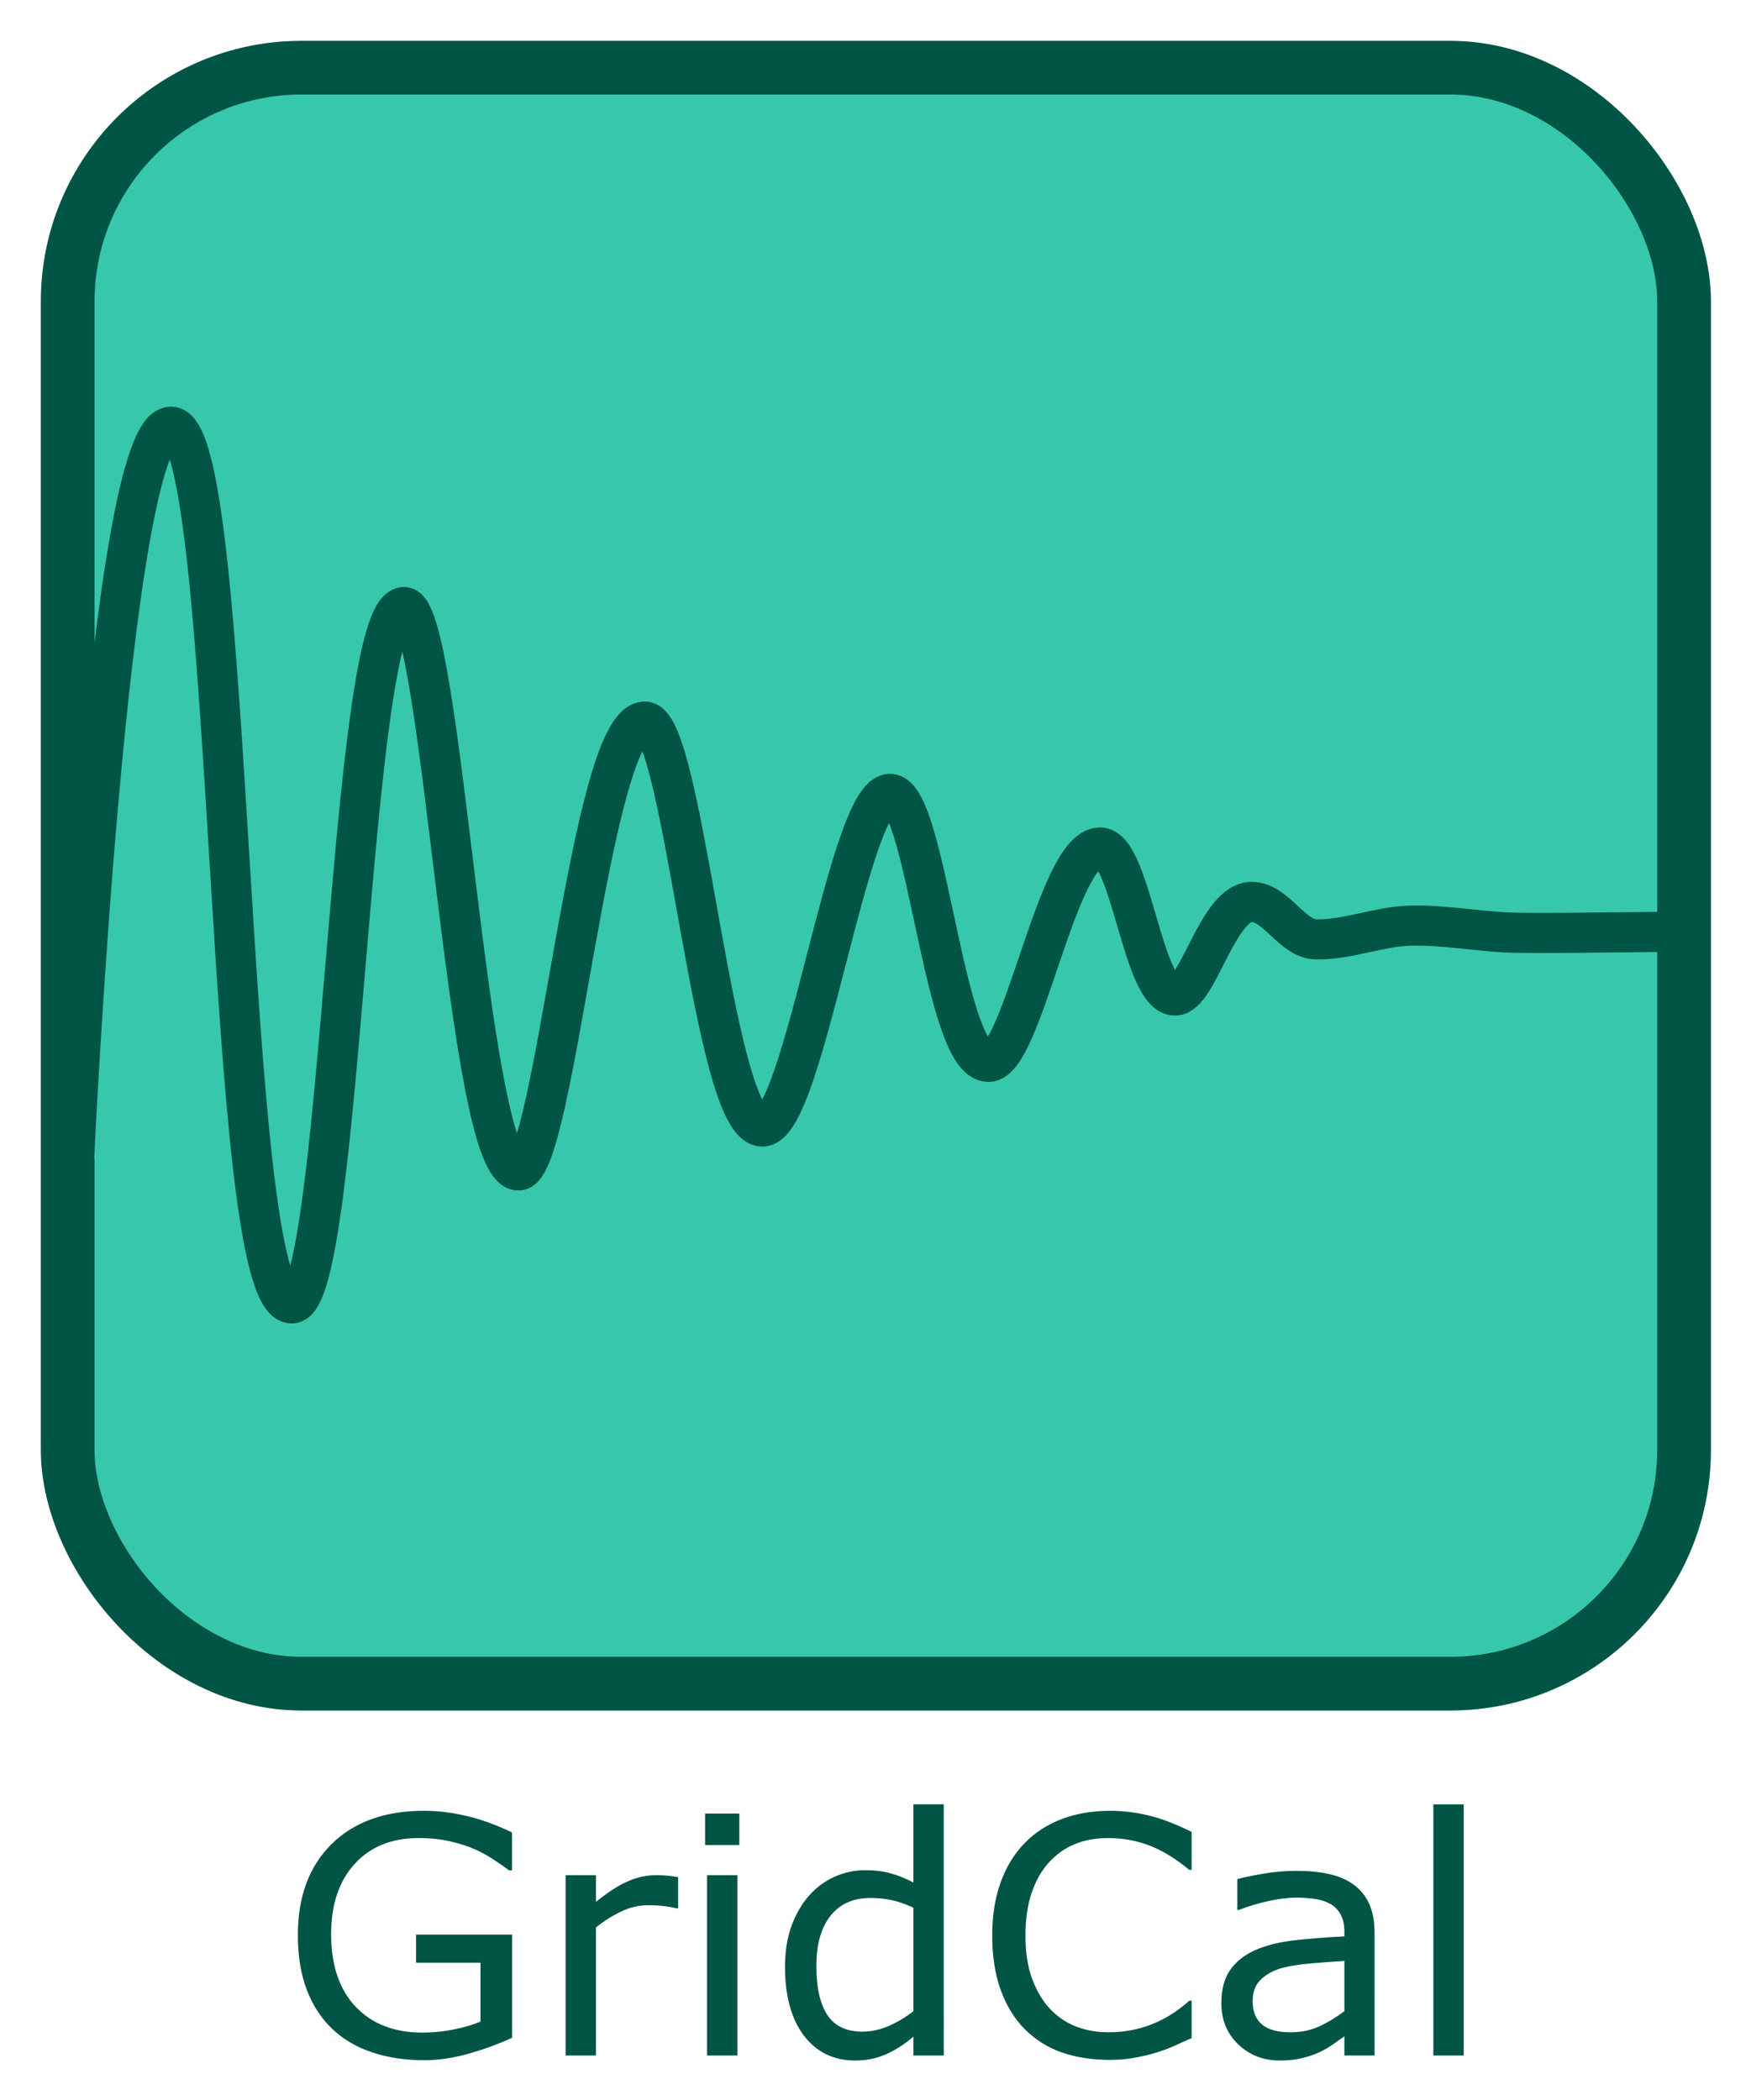 <svg xmlns="http://www.w3.org/2000/svg" role="img" viewBox="-672.75 -957.75 401.00 481.00"><title>GridCal logo</title><g transform="translate(-728.718 -1507.325)"><g fill="#37c8ab" stroke="#054" stroke-dasharray="none" stroke-linecap="round" stroke-miterlimit="4" stroke-opacity="1" transform="translate(23.29 -2801.496) scale(3.595)"><rect width="102.968" height="102.968" x="13.402" y="936.46" fill-opacity="1" stroke-width="3.423" opacity="1" ry="14.892"/><path fill-rule="evenodd" stroke-linejoin="miter" stroke-width="2.557" d="M13.799 1006.177s2.191-46.771 6.176-46.84c4.125-.071 3.318 55.853 7.698 55.862 3.245.01 3.641-44.254 7.143-44.371 2.467-.082 4.009 35.964 7.308 35.899 2.319-.046 4.555-28.555 8.039-28.599 2.501-.032 4.329 25.876 7.501 25.798 2.664-.066 5.477-21.287 8.141-21.193 2.315.082 3.394 17.052 6.247 17.074 2.183.017 4.356-13.58 7.093-13.658 1.976-.057 2.727 9.483 4.813 9.43 1.461-.036 2.728-6.049 4.914-5.962 1.541.061 2.537 2.356 4.053 2.385 1.977.038 3.901-.788 5.877-.867 2.164-.086 4.32.361 6.485.434 1.755.058 5.269 0 5.269 0l5.725-.055"/></g><path fill="#054" stroke-width="1.893" d="M173.255 1016.361q-4.512 2.071-9.874 3.624-5.325 1.516-10.317 1.516-6.434 0-11.796-1.775t-9.134-5.325q-3.809-3.587-5.88-8.949-2.071-5.399-2.071-12.61 0-13.202 7.692-20.82 7.729-7.655 21.189-7.655 4.696 0 9.578 1.146 4.918 1.109 10.576 3.809v8.69h-.666q-1.146-.888-3.328-2.33-2.182-1.442-4.29-2.404-2.552-1.146-5.806-1.886-3.217-.777-7.322-.777-9.245 0-14.644 5.954-5.362 5.917-5.362 16.049 0 10.687 5.621 16.641 5.621 5.917 15.31 5.917 3.55 0 7.063-.703 3.55-.703 6.213-1.812v-13.498h-14.755v-6.434h22.003zm38.015-29.658h-.37q-1.553-.37-3.032-.518-1.442-.185-3.439-.185-3.217 0-6.213 1.442-2.995 1.405-5.769 3.661v29.325h-6.952v-41.306h6.952v6.102q4.142-3.328 7.285-4.696 3.18-1.405 6.471-1.405 1.812 0 2.626.111.814.074 2.441.333zm14.015-14.496h-7.84v-7.211h7.84zm-.444 48.221h-6.952v-41.306h6.952zm47.26 0h-6.952v-4.327q-2.995 2.589-6.25 4.031-3.254 1.442-7.063 1.442-7.396 0-11.76-5.695-4.327-5.695-4.327-15.79 0-5.251 1.479-9.356 1.516-4.105 4.068-6.989 2.515-2.81 5.843-4.29 3.365-1.479 6.952-1.479 3.254 0 5.769.703 2.515.666 5.288 2.108v-17.898h6.952zm-6.952-10.169v-23.704q-2.81-1.257-5.029-1.738-2.219-.481-4.844-.481-5.843 0-9.097 4.068-3.254 4.068-3.254 11.538 0 7.359 2.515 11.205 2.515 3.809 8.062 3.809 2.958 0 5.991-1.294 3.032-1.331 5.658-3.402zm63.716 6.176q-2.034.887-3.698 1.664-1.627.777-4.29 1.627-2.256.703-4.918 1.183-2.626.518-5.806.518-5.991 0-10.909-1.664-4.881-1.701-8.505-5.288-3.55-3.513-5.547-8.912-1.997-5.436-1.997-12.61 0-6.804 1.923-12.166 1.923-5.362 5.547-9.06 3.513-3.587 8.468-5.473 4.992-1.886 11.057-1.886 4.438 0 8.838 1.072 4.438 1.072 9.837 3.772v8.69h-.555q-4.548-3.809-9.023-5.547-4.475-1.738-9.578-1.738-4.179 0-7.544 1.368-3.328 1.331-5.954 4.179-2.552 2.773-3.994 7.026-1.405 4.216-1.405 9.763 0 5.806 1.553 9.984 1.59 4.179 4.068 6.804 2.589 2.736 6.028 4.068 3.476 1.294 7.322 1.294 5.288 0 9.911-1.812 4.622-1.812 8.653-5.436h.518zm41.898 3.994h-6.915v-4.401q-.924.629-2.515 1.775-1.553 1.109-3.032 1.775-1.738.851-3.994 1.405-2.256.592-5.288.592-5.584 0-9.467-3.698t-3.883-9.43q0-4.696 1.997-7.581 2.034-2.921 5.769-4.585 3.772-1.664 9.06-2.256 5.288-.592 11.353-.888v-1.072q0-2.367-.851-3.92-.814-1.553-2.367-2.441-1.479-.851-3.55-1.146-2.071-.296-4.327-.296-2.736 0-6.102.74-3.365.703-6.952 2.071h-.37v-7.063q2.034-.555 5.88-1.22 3.846-.666 7.581-.666 4.364 0 7.581.74 3.254.703 5.621 2.441 2.33 1.701 3.55 4.401 1.22 2.7 1.22 6.693zm-6.915-10.169v-11.501q-3.18.185-7.507.555-4.29.37-6.804 1.072-2.995.851-4.844 2.663-1.849 1.775-1.849 4.918 0 3.55 2.145 5.362 2.145 1.775 6.545 1.775 3.661 0 6.693-1.405 3.032-1.442 5.621-3.439zm27.328 10.169h-6.952v-57.54h6.952z"/></g></svg>